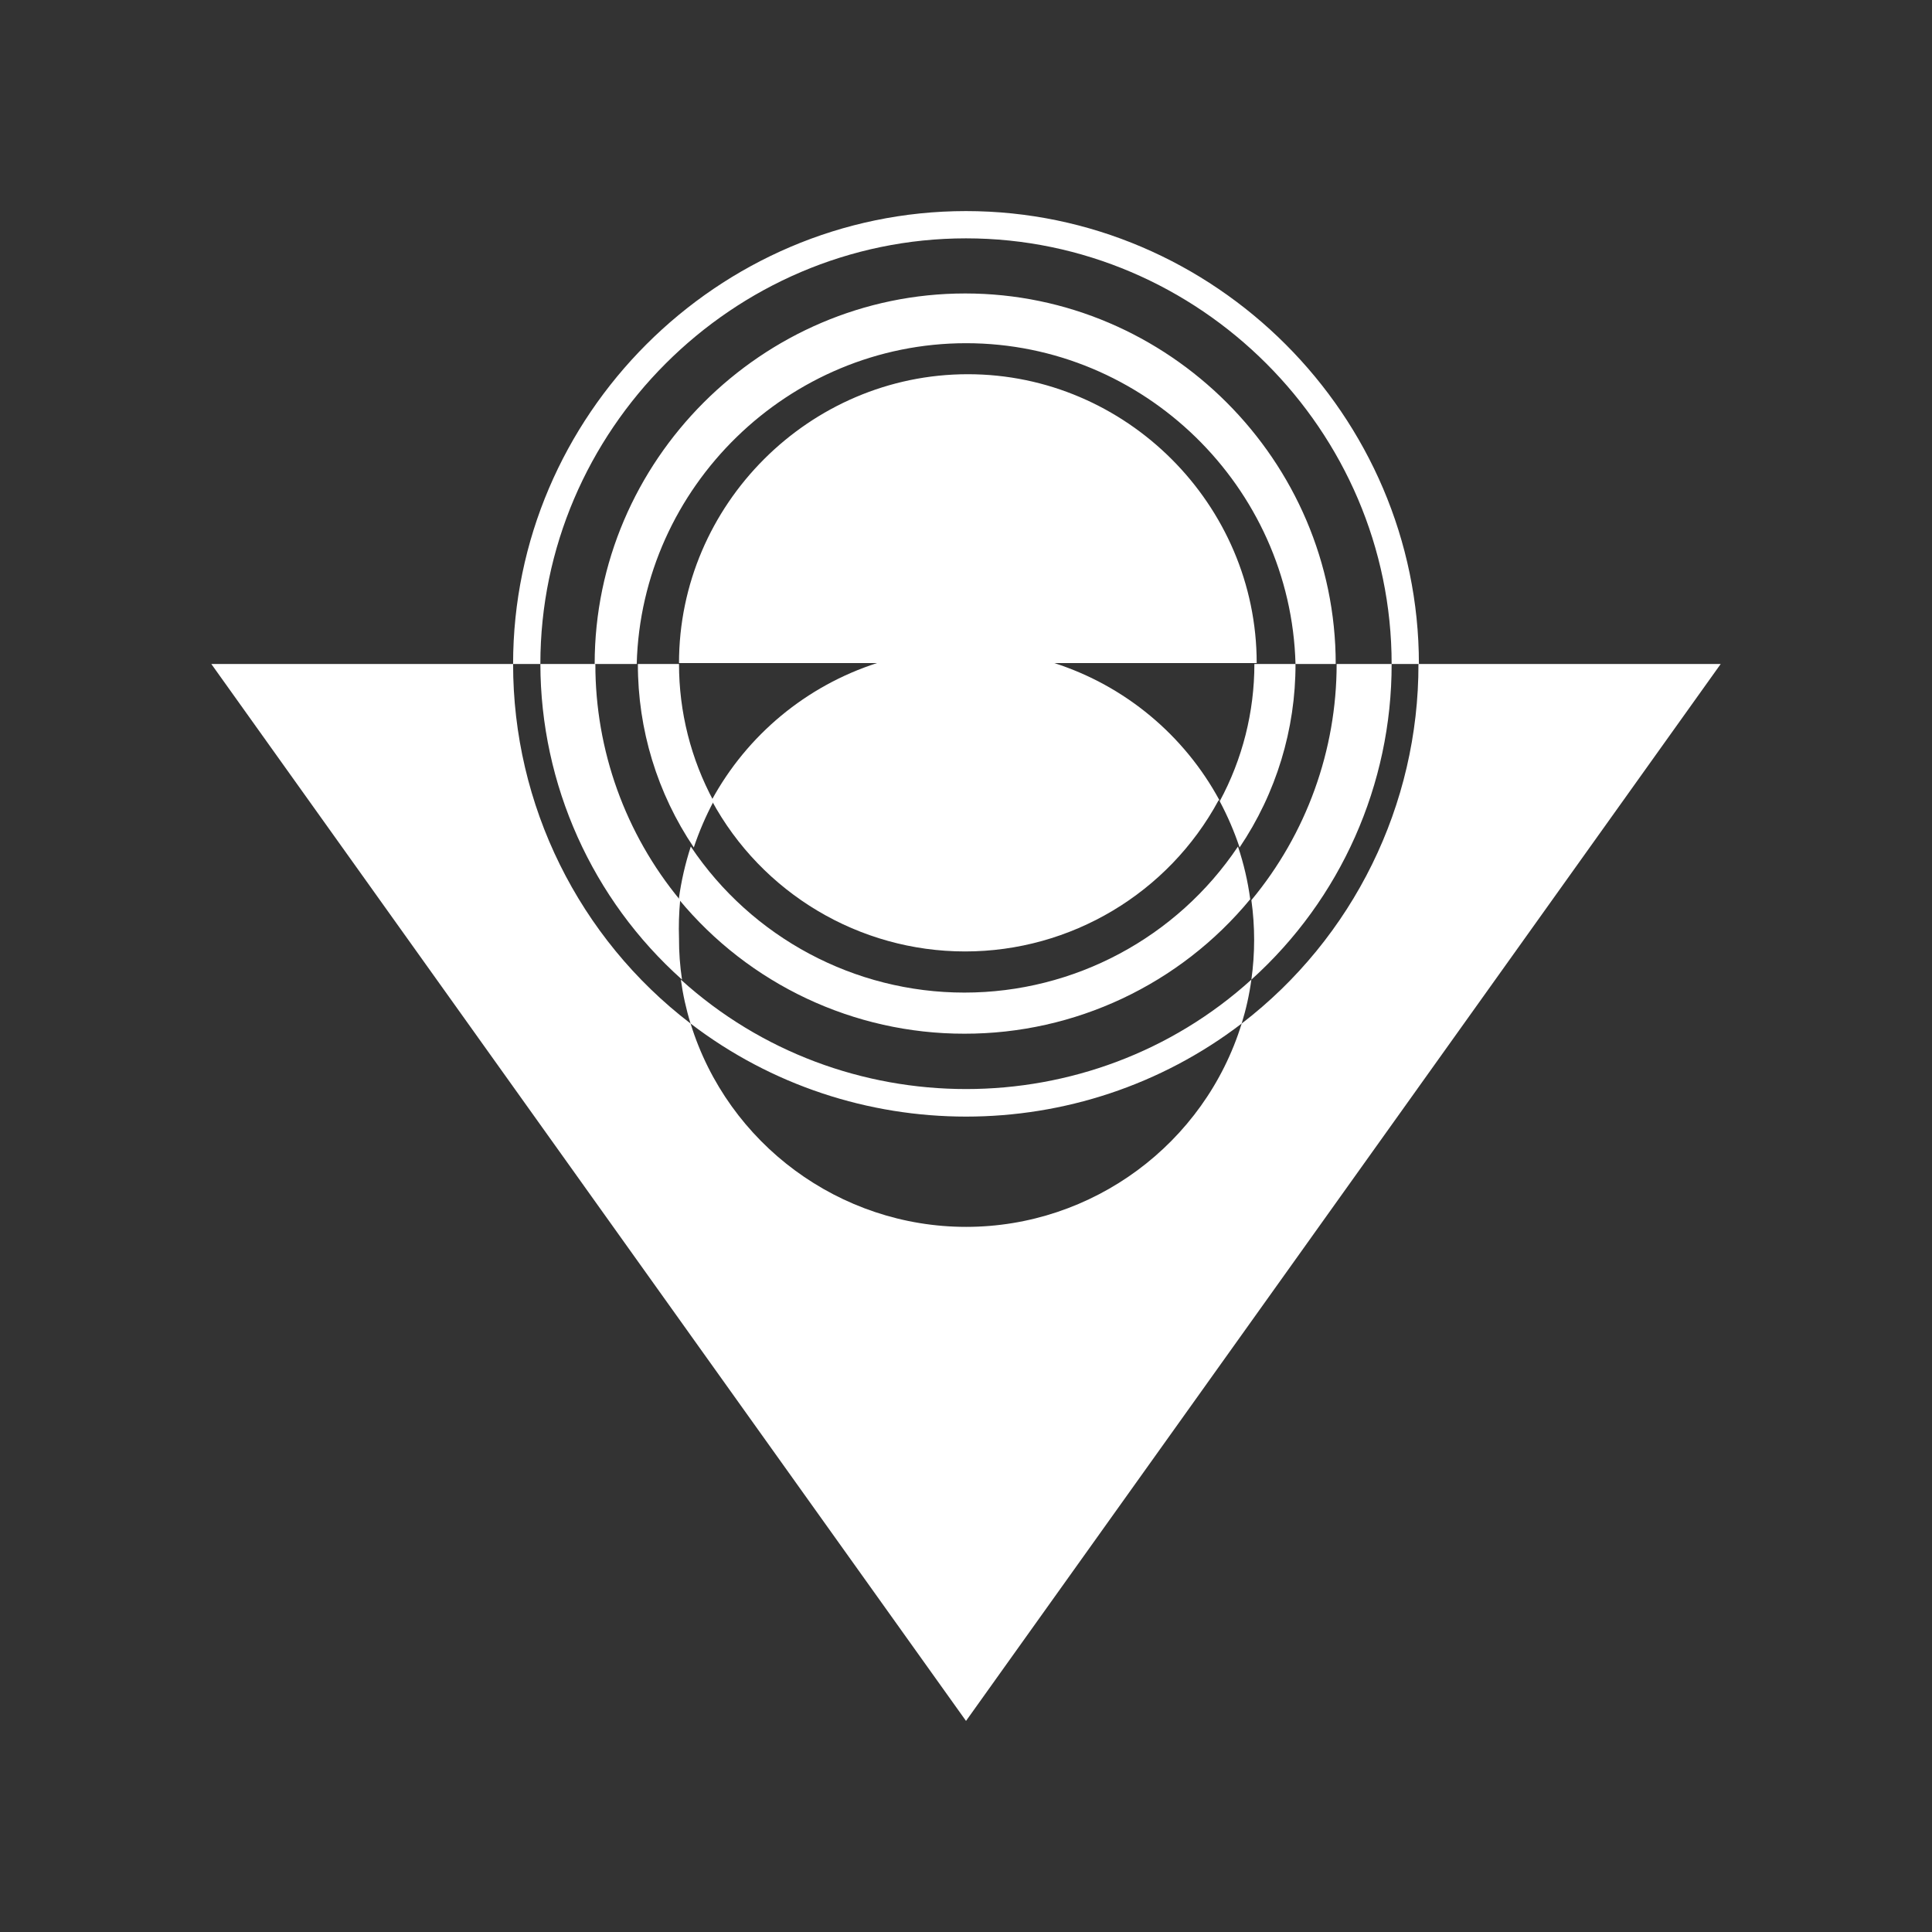 <svg xmlns="http://www.w3.org/2000/svg" stroke="none" fill="white" viewBox="0 0 256 256">
  <rect x="0" y="0" width="256" height="256" fill="#333333" stroke="none"/>
  <path d="M67.988,87.982c-0,-32.922 27.09,-60.013 60.012,-60.013c32.922,0 60.012,27.091 60.012,60.013l-3.613,-0c0,-30.94 -25.459,-56.4 -56.399,-56.4c-30.94,0 -56.399,25.46 -56.399,56.4l-3.613,-0Zm96.54,47.642c-21.481,16.442 -51.544,16.442 -73.025,0c-0.587,-1.901 -1.017,-3.846 -1.286,-5.818c21.344,19.332 54.253,19.332 75.597,0c-0.269,1.972 -0.699,3.917 -1.286,5.818m-85.732,-47.642c0,-26.934 22.163,-49.097 49.097,-49.097c26.934,-0 49.097,22.163 49.097,49.097l-5.328,-0c-0.623,-23.508 -20.131,-42.506 -43.647,-42.506c-23.516,-0 -43.024,18.998 -43.646,42.506l-5.573,-0Zm48.99,48.989c-14.635,0.015 -28.533,-6.529 -37.845,-17.82c0.32,-2.37 0.853,-4.706 1.592,-6.981c8.092,12.083 21.711,19.353 36.253,19.353c14.542,-0 28.16,-7.27 36.252,-19.353c0.763,2.27 1.307,4.608 1.623,6.981c-9.319,11.299 -23.229,17.844 -37.875,17.82m33.68,-30.924c-6.659,12.32 -19.584,20.025 -33.588,20.025c-14.005,0 -26.93,-7.705 -33.589,-20.025c4.699,-8.651 12.554,-15.167 21.923,-18.188l-26.24,0c-0,-20.996 17.277,-38.273 38.273,-38.273c20.996,0 38.273,17.277 38.273,38.273l-26.822,0c9.366,3.014 17.213,9.533 21.892,18.188" style="fill-rule:nonzero;"/>
  <path d="M164.252,112.293c-0.706,-2.111 -1.587,-4.159 -2.633,-6.124c3.017,-5.587 4.596,-11.838 4.593,-18.187l5.45,-0c0.016,8.661 -2.566,17.131 -7.41,24.311m1.562,17.513c0.489,-3.493 0.489,-7.038 -0,-10.532c7.299,-8.792 11.298,-19.866 11.298,-31.292l7.287,-0c0.022,15.939 -6.741,31.158 -18.585,41.824m-81.445,-41.824l5.603,-0c-0.003,6.349 1.576,12.6 4.593,18.187c-1.047,1.965 -1.927,4.013 -2.634,6.124c-4.844,-7.18 -7.425,-15.65 -7.409,-24.311m-12.921,-0l7.287,-0c-0.017,11.419 3.96,22.492 11.237,31.292c-0.159,1.689 -0.211,3.387 -0.153,5.082c-0.008,1.825 0.125,3.647 0.398,5.45c-11.912,-10.633 -18.744,-25.856 -18.769,-41.824m156.399,-0l-100,140.049l-100,-140.049l39.988,-0c-0.02,18.665 8.687,36.305 23.515,47.642c4.93,15.973 19.795,26.943 36.512,26.943c16.717,0 31.583,-10.97 36.513,-26.943c14.794,-11.356 23.465,-28.993 23.423,-47.642l40.049,-0Z" style="fill-rule:nonzero;"/>
</svg>
